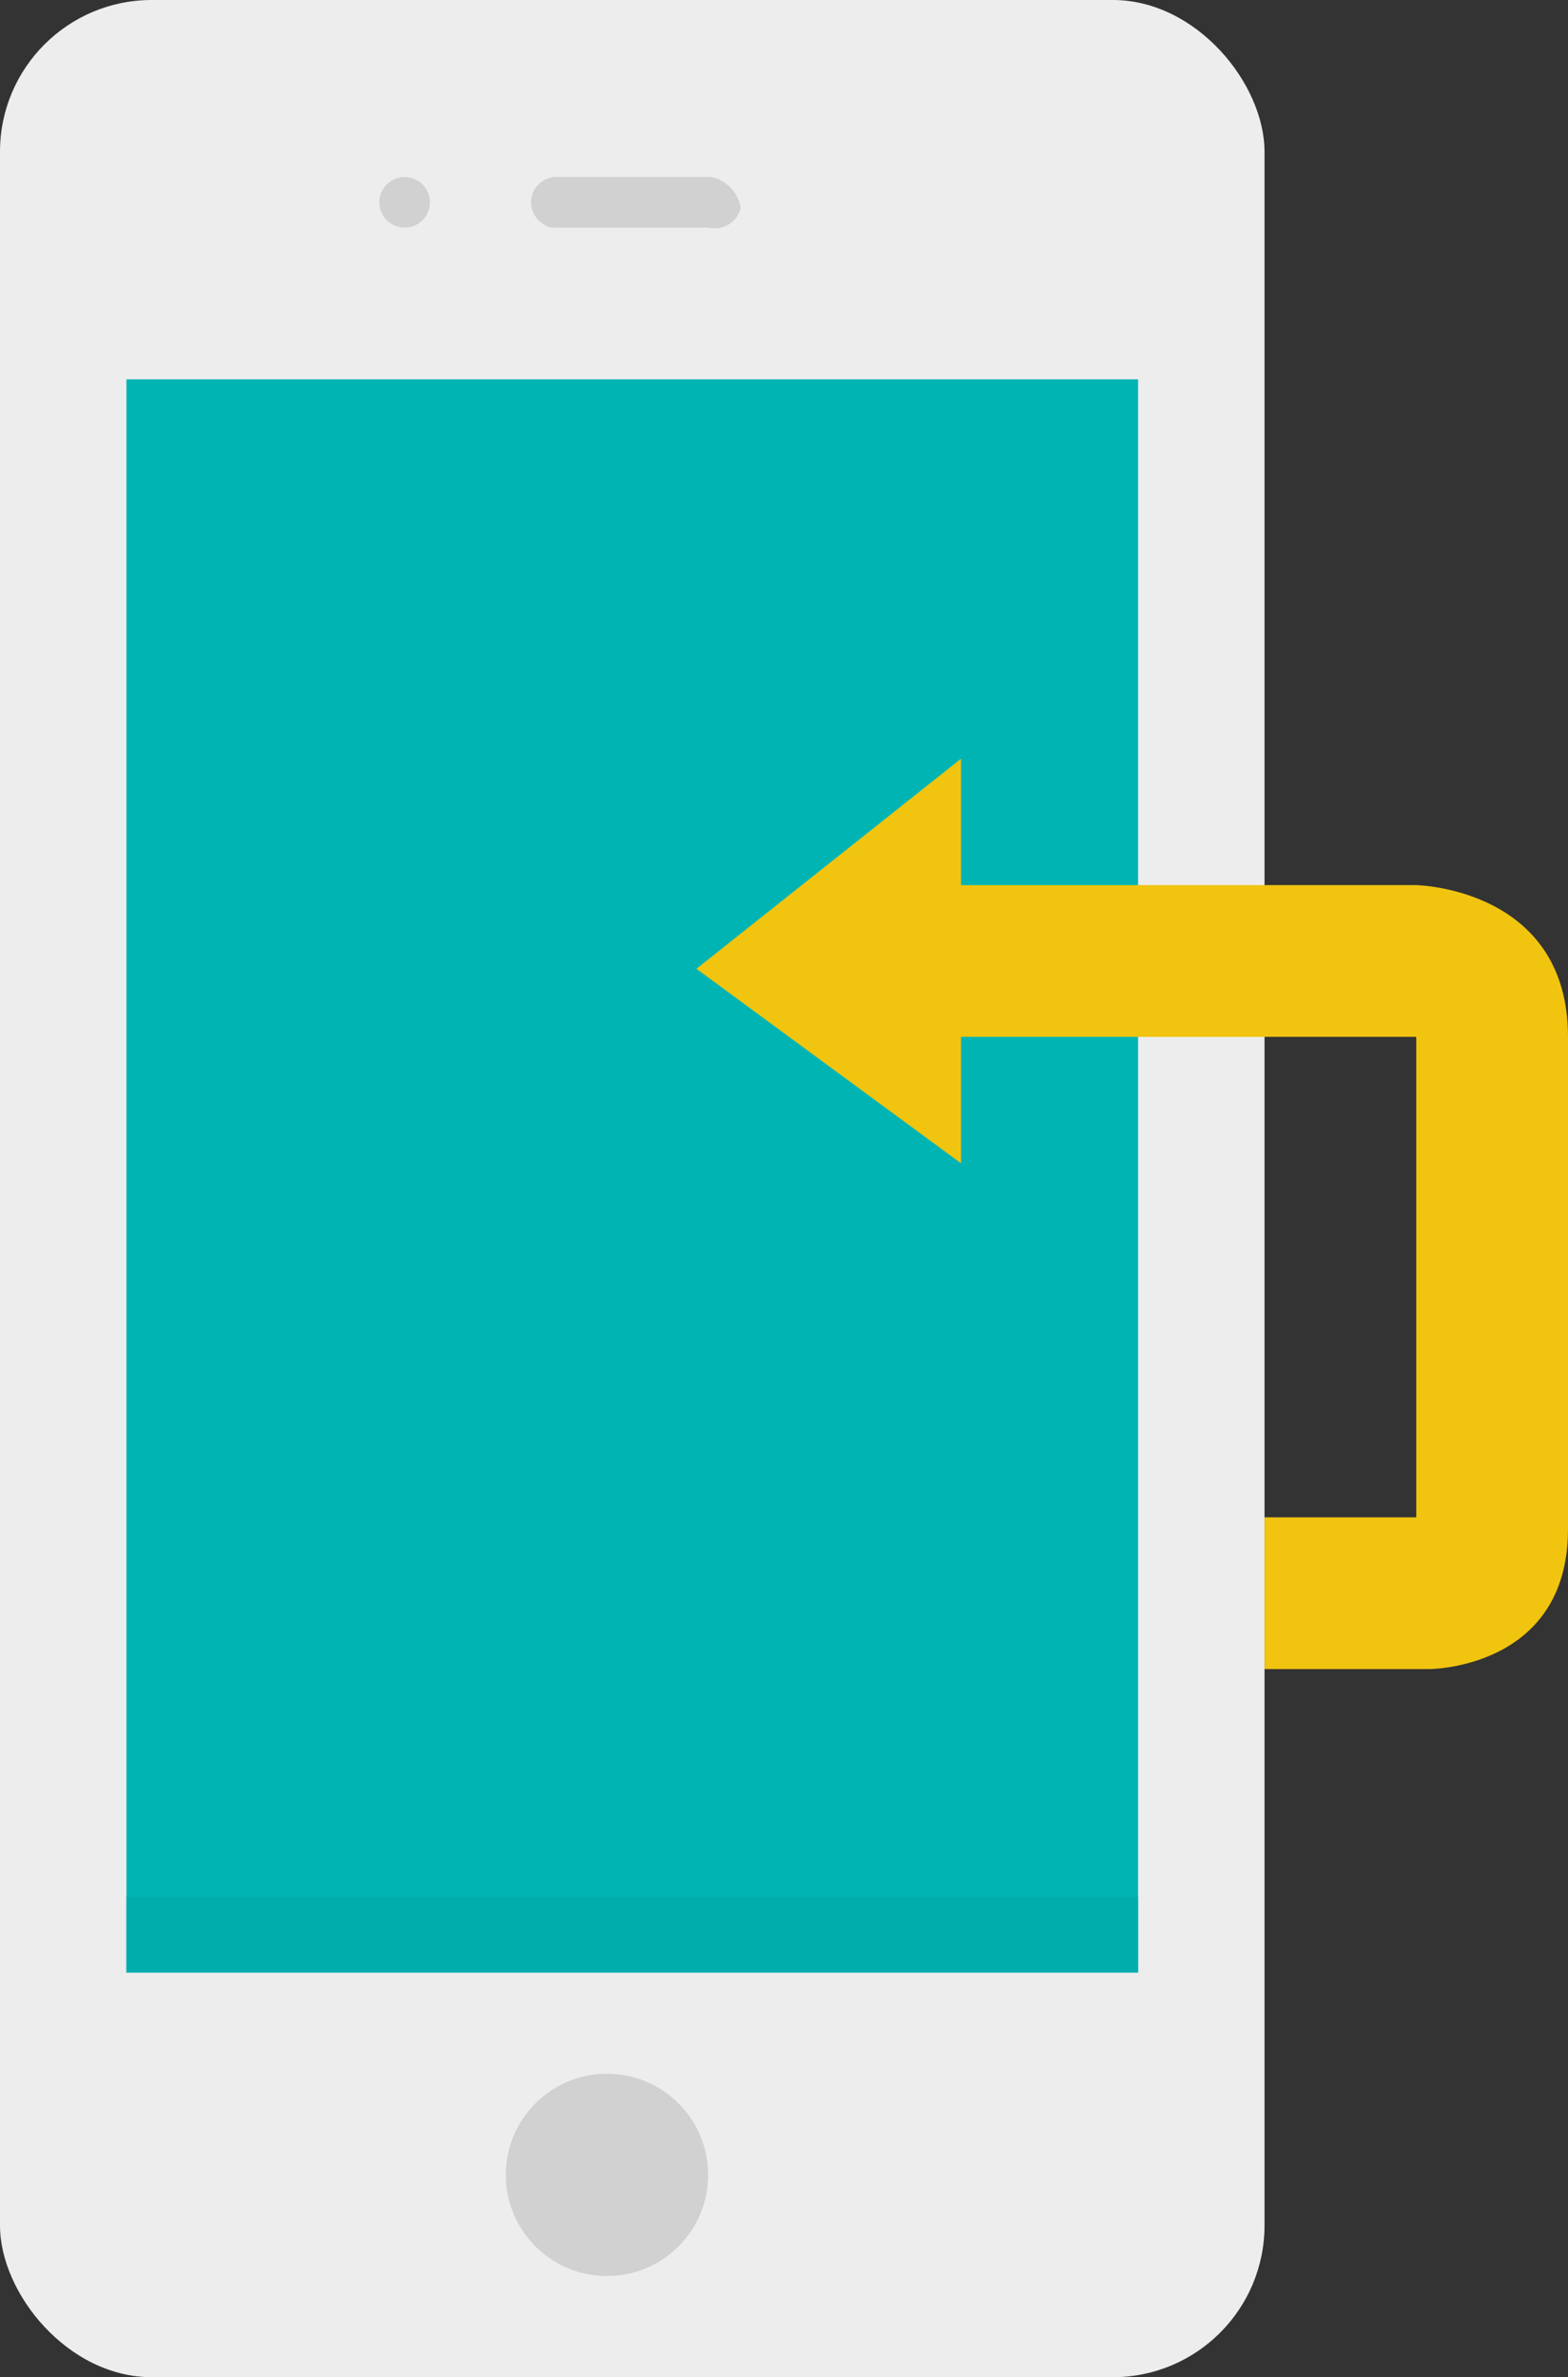 <svg xmlns="http://www.w3.org/2000/svg" width="62" height="94" viewBox="0 0 62 94">
  <rect x="0" y="0" width="62" height="94" fill="#333333" stroke="none"/>
  <defs>
    <style>
      .cls-1 {
        fill: #ededed;
      }

      .cls-2, .cls-6 {
        fill: #d1d1d1;
      }

      .cls-2, .cls-5 {
        fill-rule: evenodd;
      }

      .cls-3 {
        fill: #00b4b4;
      }

      .cls-4 {
        fill: #00adad;
      }

      .cls-5 {
        fill: #f1c40f;
      }
    </style>
  </defs>
  <rect class="cls-1" width="50" height="94" rx="6" ry="6"/>
  <path class="cls-2" d="M22,7h6a1.425,1.425,0,0,1,1.286,1.239h0A1.061,1.061,0,0,1,28,9H22c-0.592,0-.571-0.168-0.571-0.761h0C21.429,7.645,21.408,7,22,7Z"/>
  <path class="cls-2" d="M28,9H22a1,1,0,0,1,0-2h6A1,1,0,0,1,28,9ZM16,9a1,1,0,1,1,1-1A1,1,0,0,1,16,9Z"/>
  <rect class="cls-3" x="5" y="15" width="40" height="63"/>
  <rect class="cls-4" x="5" y="75" width="40" height="3"/>
  <path class="cls-5" d="M56.51,66H50V60h6V41H38v5L27.537,38.308,38,30v5H56s6,0.108,6,6l0,19.462C62,66,56.51,66,56.51,66Z"/>
  <circle class="cls-6" cx="24" cy="86" r="4"/>
</svg>
